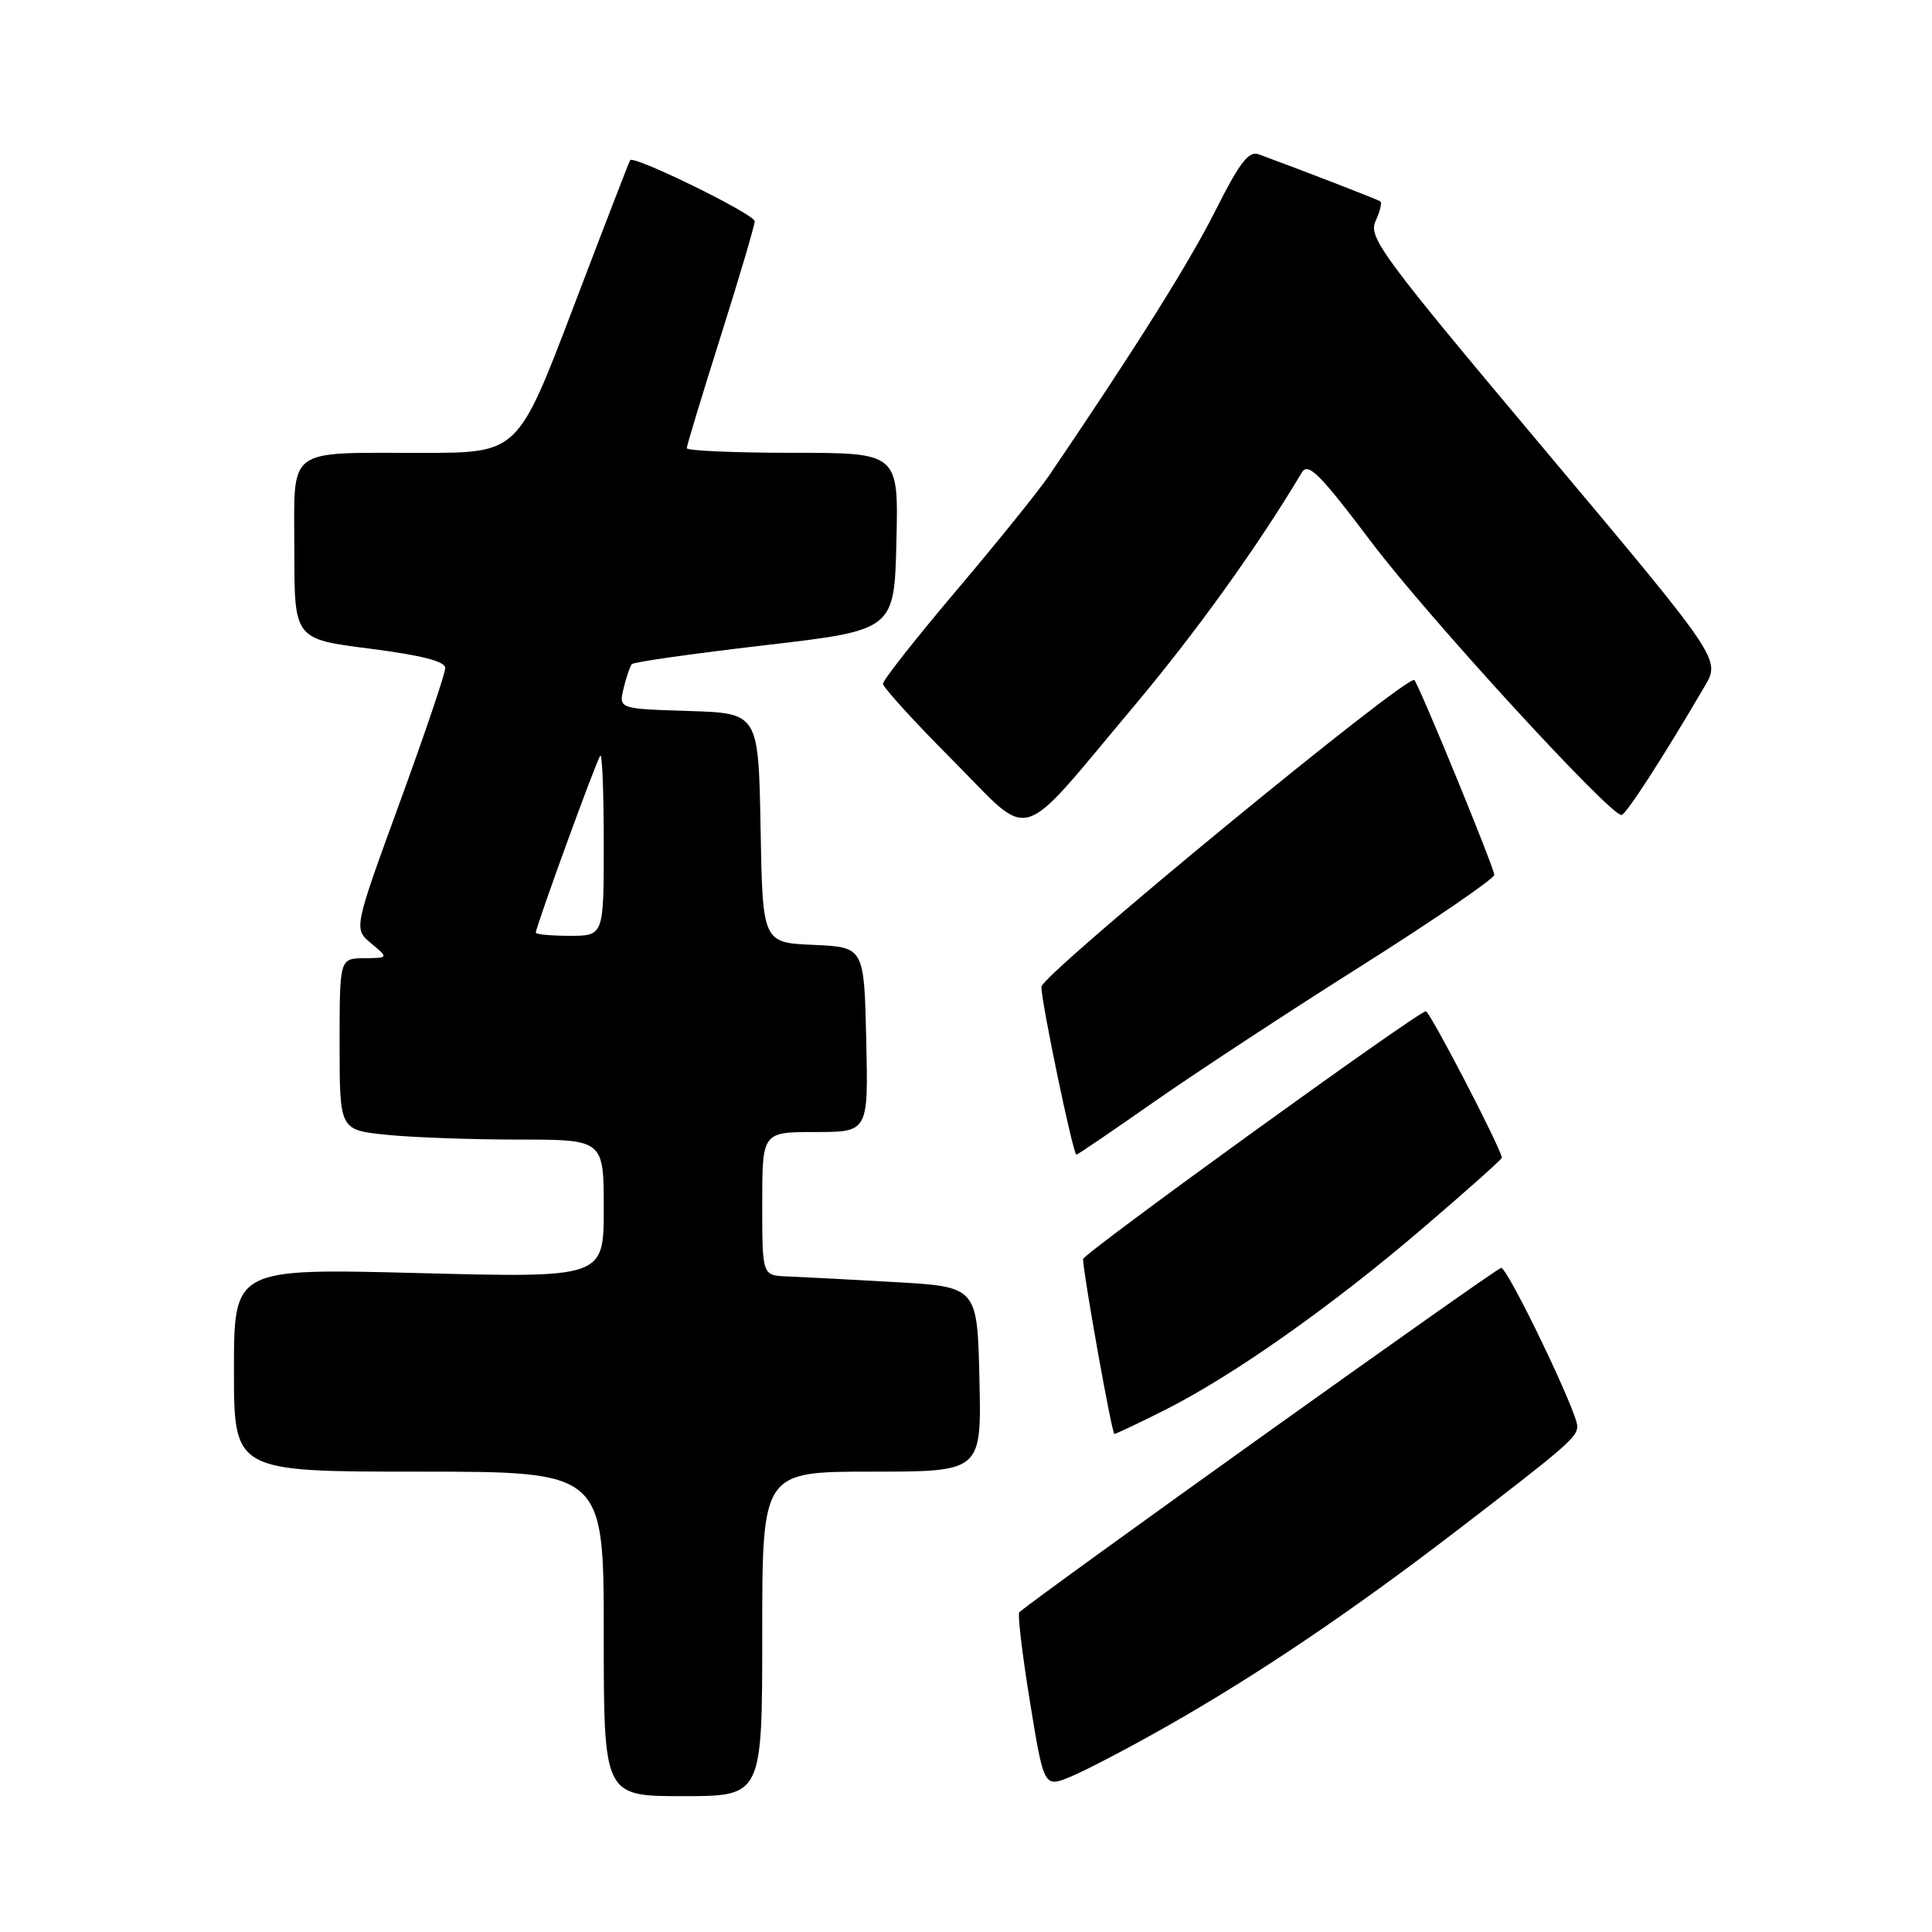 <?xml version="1.0" encoding="UTF-8" standalone="no"?>
<!DOCTYPE svg PUBLIC "-//W3C//DTD SVG 1.1//EN" "http://www.w3.org/Graphics/SVG/1.1/DTD/svg11.dtd" >
<svg xmlns="http://www.w3.org/2000/svg" xmlns:xlink="http://www.w3.org/1999/xlink" version="1.1" viewBox="0 0 256 256">
 <g >
 <path fill="currentColor"
d=" M 101.00 216.50 C 101.00 195.00 101.00 195.00 115.53 195.00 C 130.06 195.00 130.06 195.00 129.78 182.75 C 129.50 170.50 129.50 170.50 118.50 169.88 C 112.45 169.53 106.04 169.20 104.25 169.13 C 101.00 169.00 101.00 169.00 101.00 159.50 C 101.00 150.00 101.00 150.00 108.03 150.00 C 115.06 150.00 115.06 150.00 114.78 137.75 C 114.50 125.50 114.50 125.50 107.78 125.20 C 101.05 124.91 101.05 124.91 100.78 109.70 C 100.50 94.50 100.50 94.50 91.24 94.21 C 81.98 93.92 81.98 93.92 82.63 91.21 C 82.99 89.72 83.48 88.28 83.72 88.00 C 83.96 87.72 91.88 86.60 101.33 85.50 C 118.50 83.50 118.50 83.50 118.78 71.75 C 119.06 60.00 119.06 60.00 105.03 60.00 C 97.31 60.00 91.00 59.72 91.00 59.39 C 91.00 59.05 93.03 52.37 95.50 44.55 C 97.97 36.73 100.00 29.87 100.00 29.31 C 100.00 28.39 84.02 20.56 83.50 21.22 C 83.38 21.38 79.99 30.16 75.96 40.75 C 68.63 60.00 68.63 60.00 56.06 60.01 C 37.63 60.03 39.00 58.99 39.00 72.95 C 39.00 84.68 39.00 84.68 49.00 85.95 C 55.86 86.83 59.00 87.63 59.00 88.52 C 59.00 89.23 56.27 97.30 52.93 106.44 C 46.86 123.07 46.86 123.07 49.18 125.00 C 51.50 126.93 51.50 126.93 48.25 126.97 C 45.00 127.00 45.00 127.00 45.00 138.36 C 45.00 149.72 45.00 149.72 51.15 150.36 C 54.53 150.71 62.40 151.00 68.65 151.00 C 80.00 151.00 80.00 151.00 80.00 160.16 C 80.00 169.32 80.00 169.32 55.50 168.69 C 31.00 168.06 31.00 168.06 31.00 181.53 C 31.00 195.00 31.00 195.00 55.50 195.00 C 80.00 195.00 80.00 195.00 80.00 216.50 C 80.00 238.00 80.00 238.00 90.50 238.00 C 101.00 238.00 101.00 238.00 101.00 216.50 Z  M 154.50 228.81 C 166.52 222.00 179.06 213.54 193.00 202.84 C 207.70 191.56 209.00 190.43 209.00 188.98 C 209.00 187.12 199.80 168.00 198.91 168.00 C 198.30 168.00 137.10 211.74 135.06 213.64 C 134.82 213.86 135.45 219.19 136.47 225.47 C 138.33 236.89 138.33 236.89 141.91 235.40 C 143.89 234.58 149.55 231.62 154.50 228.81 Z  M 154.28 186.87 C 163.37 182.30 176.33 173.17 188.40 162.85 C 194.23 157.87 199.00 153.62 199.00 153.41 C 199.00 152.38 189.47 134.00 188.93 134.00 C 187.92 134.00 143.50 166.12 143.51 166.84 C 143.55 168.87 147.33 190.00 147.66 190.00 C 147.88 190.00 150.86 188.59 154.28 186.87 Z  M 152.72 146.14 C 158.10 142.37 170.49 134.23 180.25 128.07 C 190.01 121.90 198.00 116.43 198.00 115.92 C 198.00 115.01 188.10 90.89 187.41 90.12 C 186.59 89.19 138.00 129.15 137.99 130.76 C 137.98 132.80 142.19 153.00 142.63 153.00 C 142.80 153.00 147.33 149.91 152.72 146.14 Z  M 150.25 93.58 C 158.52 83.73 166.59 72.50 172.50 62.61 C 173.33 61.22 174.87 62.75 181.76 71.89 C 189.24 81.79 213.27 108.01 214.85 107.99 C 215.44 107.98 220.24 100.56 225.89 90.92 C 227.99 87.35 227.99 87.35 204.60 59.50 C 183.15 33.97 181.29 31.46 182.26 29.32 C 182.85 28.04 183.14 26.86 182.91 26.69 C 182.57 26.44 172.91 22.70 166.80 20.45 C 165.46 19.96 164.25 21.53 161.03 27.95 C 157.56 34.84 150.42 46.21 139.00 63.03 C 137.62 65.05 132.11 71.89 126.75 78.22 C 121.39 84.55 117.00 90.12 117.00 90.60 C 117.00 91.07 121.14 95.62 126.21 100.71 C 137.02 111.57 134.50 112.31 150.25 93.58 Z  M 71.00 123.58 C 71.00 122.79 79.09 100.57 79.55 100.12 C 79.80 99.87 80.00 105.14 80.00 111.83 C 80.00 124.00 80.00 124.00 75.50 124.00 C 73.03 124.00 71.00 123.81 71.00 123.58 Z "/>
</g>
</svg>